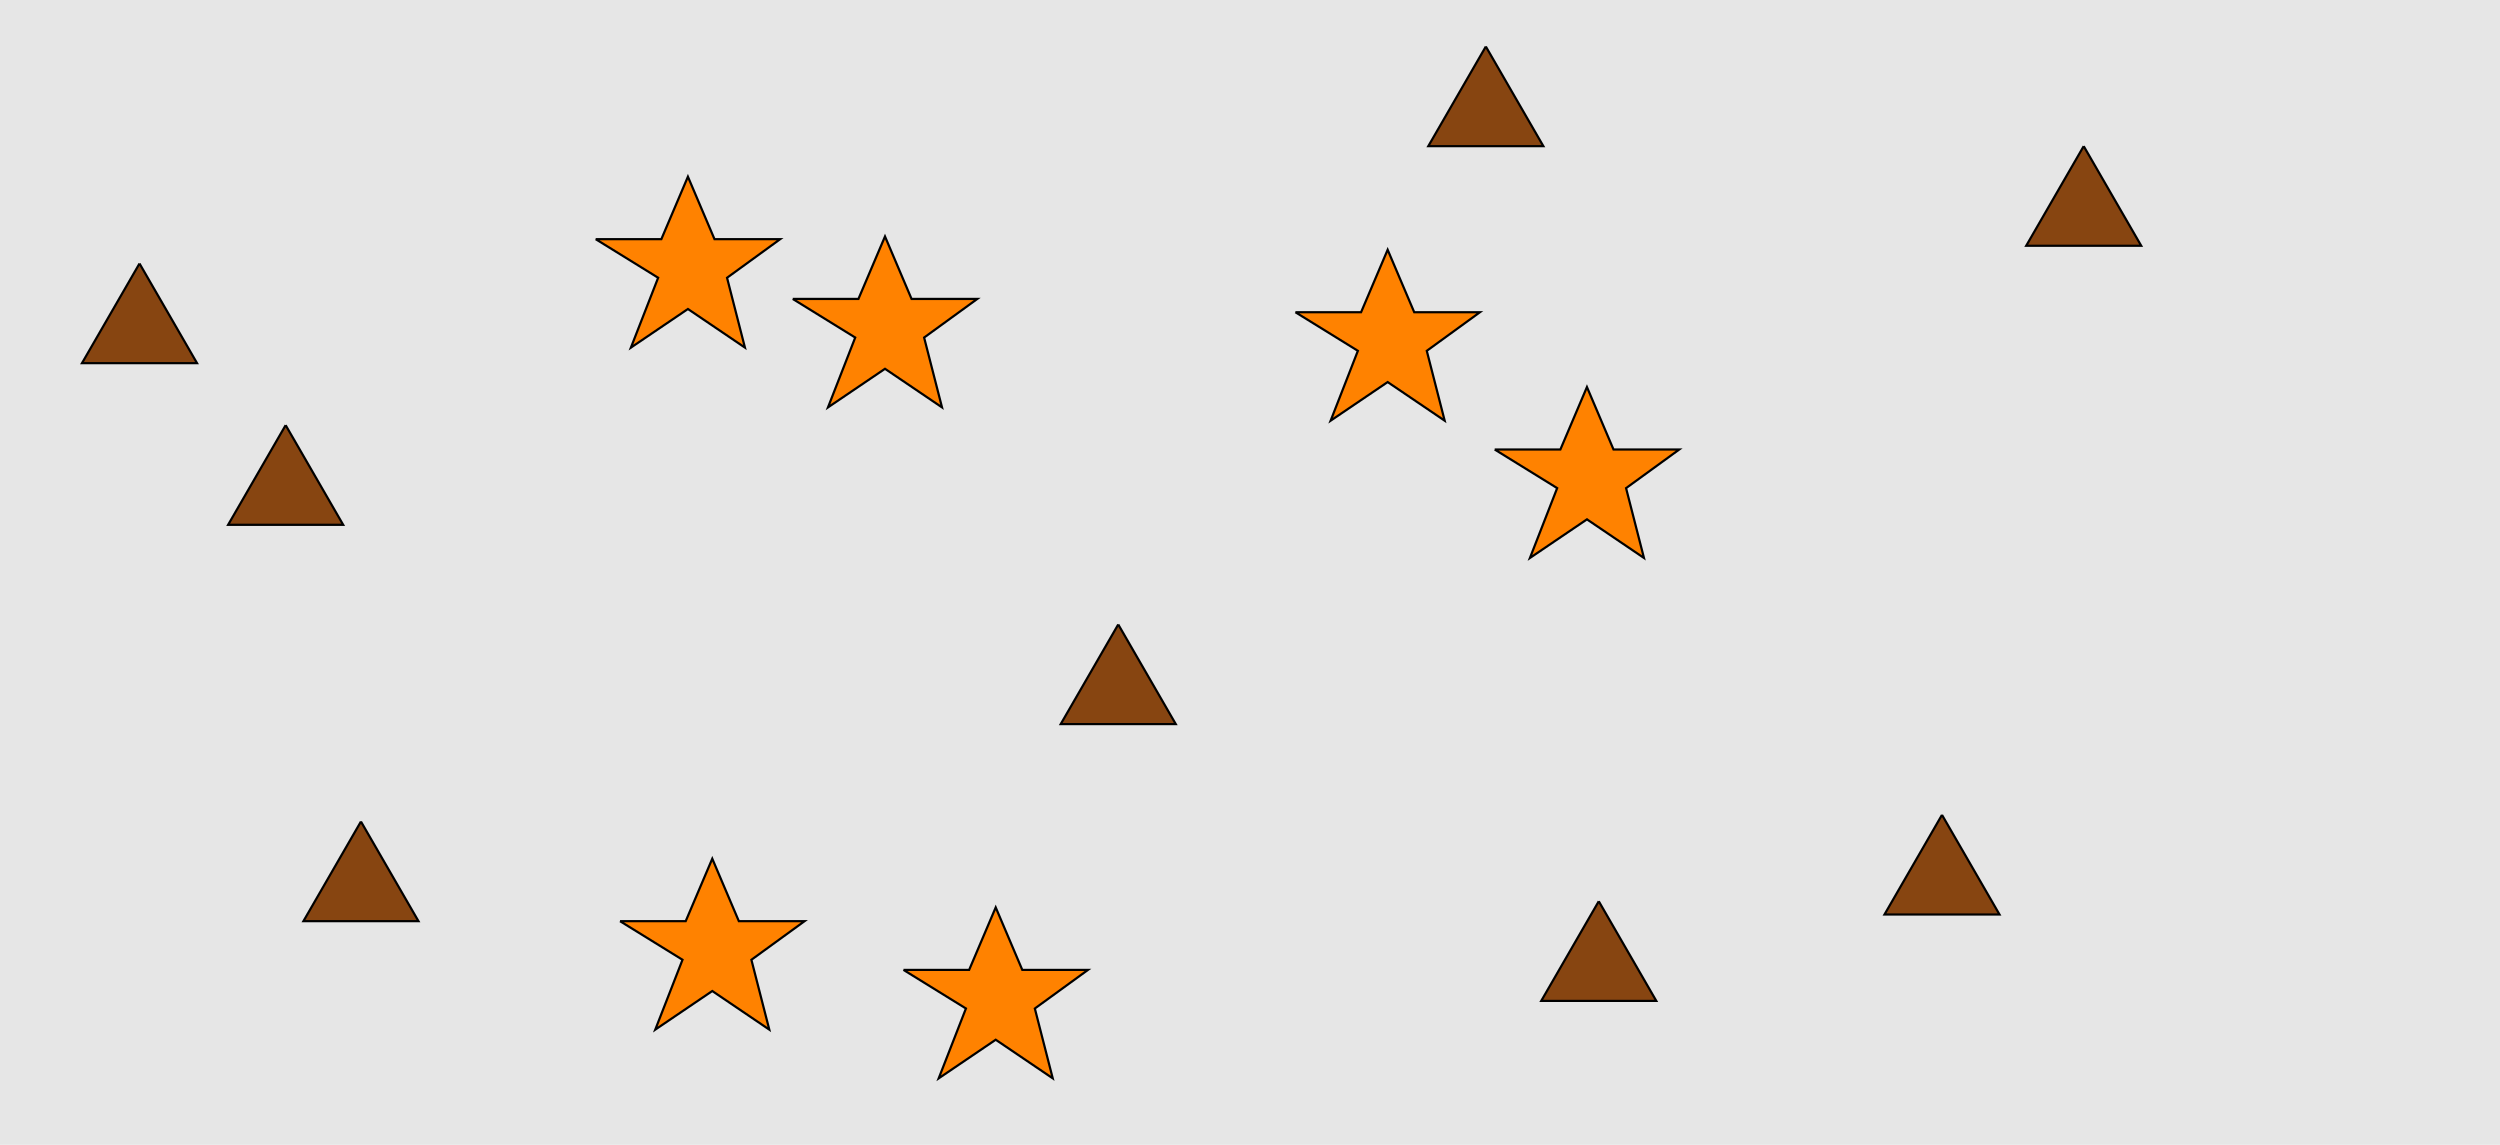 <?xml version="1.0" encoding="UTF-8"?>
<svg xmlns="http://www.w3.org/2000/svg" xmlns:xlink="http://www.w3.org/1999/xlink" width="1129pt" height="517pt" viewBox="0 0 1129 517" version="1.1">
<g id="surface96">
<rect x="0" y="0" width="1129" height="517" style="fill:rgb(90%,90%,90%);fill-opacity:1;stroke:none;"/>
<path style="fill-rule:nonzero;fill:rgb(100%,51%,0%);fill-opacity:1;stroke-width:1;stroke-linecap:butt;stroke-linejoin:miter;stroke:rgb(0%,0%,0%);stroke-opacity:1;stroke-miterlimit:10;" d="M 408 438 L 437.664 438 L 449.664 409.785 L 461.664 438 L 491.332 438 L 467.332 455.438 L 475.418 486.98 L 449.664 469.543 L 423.914 486.98 L 436.215 455.438 L 408 438 "/>
<path style="fill-rule:nonzero;fill:rgb(100%,51%,0%);fill-opacity:1;stroke-width:1;stroke-linecap:butt;stroke-linejoin:miter;stroke:rgb(0%,0%,0%);stroke-opacity:1;stroke-miterlimit:10;" d="M 269 108 L 298.664 108 L 310.664 79.785 L 322.664 108 L 352.332 108 L 328.332 125.438 L 336.418 156.98 L 310.664 139.543 L 284.914 156.98 L 297.215 125.438 L 269 108 "/>
<path style="fill-rule:nonzero;fill:rgb(100%,51%,0%);fill-opacity:1;stroke-width:1;stroke-linecap:butt;stroke-linejoin:miter;stroke:rgb(0%,0%,0%);stroke-opacity:1;stroke-miterlimit:10;" d="M 675 203 L 704.664 203 L 716.664 174.785 L 728.664 203 L 758.332 203 L 734.332 220.438 L 742.418 251.98 L 716.664 234.543 L 690.914 251.98 L 703.215 220.438 L 675 203 "/>
<path style="fill-rule:nonzero;fill:rgb(100%,51%,0%);fill-opacity:1;stroke-width:1;stroke-linecap:butt;stroke-linejoin:miter;stroke:rgb(0%,0%,0%);stroke-opacity:1;stroke-miterlimit:10;" d="M 280 416 L 309.664 416 L 321.664 387.785 L 333.664 416 L 363.332 416 L 339.332 433.438 L 347.418 464.98 L 321.664 447.543 L 295.914 464.98 L 308.215 433.438 L 280 416 "/>
<path style="fill-rule:nonzero;fill:rgb(100%,51%,0%);fill-opacity:1;stroke-width:1;stroke-linecap:butt;stroke-linejoin:miter;stroke:rgb(0%,0%,0%);stroke-opacity:1;stroke-miterlimit:10;" d="M 358 135 L 387.664 135 L 399.664 106.785 L 411.664 135 L 441.332 135 L 417.332 152.438 L 425.418 183.98 L 399.664 166.543 L 373.914 183.98 L 386.215 152.438 L 358 135 "/>
<path style="fill-rule:nonzero;fill:rgb(100%,51%,0%);fill-opacity:1;stroke-width:1;stroke-linecap:butt;stroke-linejoin:miter;stroke:rgb(0%,0%,0%);stroke-opacity:1;stroke-miterlimit:10;" d="M 585 141 L 614.664 141 L 626.664 112.785 L 638.664 141 L 668.332 141 L 644.332 158.438 L 652.418 189.98 L 626.664 172.543 L 600.914 189.98 L 613.215 158.438 L 585 141 "/>
<path style="fill-rule:nonzero;fill:rgb(53%,27%,7%);fill-opacity:1;stroke-width:1;stroke-linecap:butt;stroke-linejoin:miter;stroke:rgb(0%,0%,0%);stroke-opacity:1;stroke-miterlimit:10;" d="M 129 192 L 103.02 237 L 154.98 237 L 129 192 "/>
<path style="fill-rule:nonzero;fill:rgb(53%,27%,7%);fill-opacity:1;stroke-width:1;stroke-linecap:butt;stroke-linejoin:miter;stroke:rgb(0%,0%,0%);stroke-opacity:1;stroke-miterlimit:10;" d="M 163 371 L 137.02 416 L 188.98 416 L 163 371 "/>
<path style="fill-rule:nonzero;fill:rgb(53%,27%,7%);fill-opacity:1;stroke-width:1;stroke-linecap:butt;stroke-linejoin:miter;stroke:rgb(0%,0%,0%);stroke-opacity:1;stroke-miterlimit:10;" d="M 877 368 L 851.02 413 L 902.98 413 L 877 368 "/>
<path style="fill-rule:nonzero;fill:rgb(53%,27%,7%);fill-opacity:1;stroke-width:1;stroke-linecap:butt;stroke-linejoin:miter;stroke:rgb(0%,0%,0%);stroke-opacity:1;stroke-miterlimit:10;" d="M 941 66 L 915.02 111 L 966.98 111 L 941 66 "/>
<path style="fill-rule:nonzero;fill:rgb(53%,27%,7%);fill-opacity:1;stroke-width:1;stroke-linecap:butt;stroke-linejoin:miter;stroke:rgb(0%,0%,0%);stroke-opacity:1;stroke-miterlimit:10;" d="M 63 119 L 37.02 164 L 88.98 164 L 63 119 "/>
<path style="fill-rule:nonzero;fill:rgb(53%,27%,7%);fill-opacity:1;stroke-width:1;stroke-linecap:butt;stroke-linejoin:miter;stroke:rgb(0%,0%,0%);stroke-opacity:1;stroke-miterlimit:10;" d="M 505 282 L 479.02 327 L 530.98 327 L 505 282 "/>
<path style="fill-rule:nonzero;fill:rgb(53%,27%,7%);fill-opacity:1;stroke-width:1;stroke-linecap:butt;stroke-linejoin:miter;stroke:rgb(0%,0%,0%);stroke-opacity:1;stroke-miterlimit:10;" d="M 671 21 L 645.02 66 L 696.98 66 L 671 21 "/>
<path style="fill-rule:nonzero;fill:rgb(53%,27%,7%);fill-opacity:1;stroke-width:1;stroke-linecap:butt;stroke-linejoin:miter;stroke:rgb(0%,0%,0%);stroke-opacity:1;stroke-miterlimit:10;" d="M 722 407 L 696.02 452 L 747.98 452 L 722 407 "/>
</g>
</svg>

